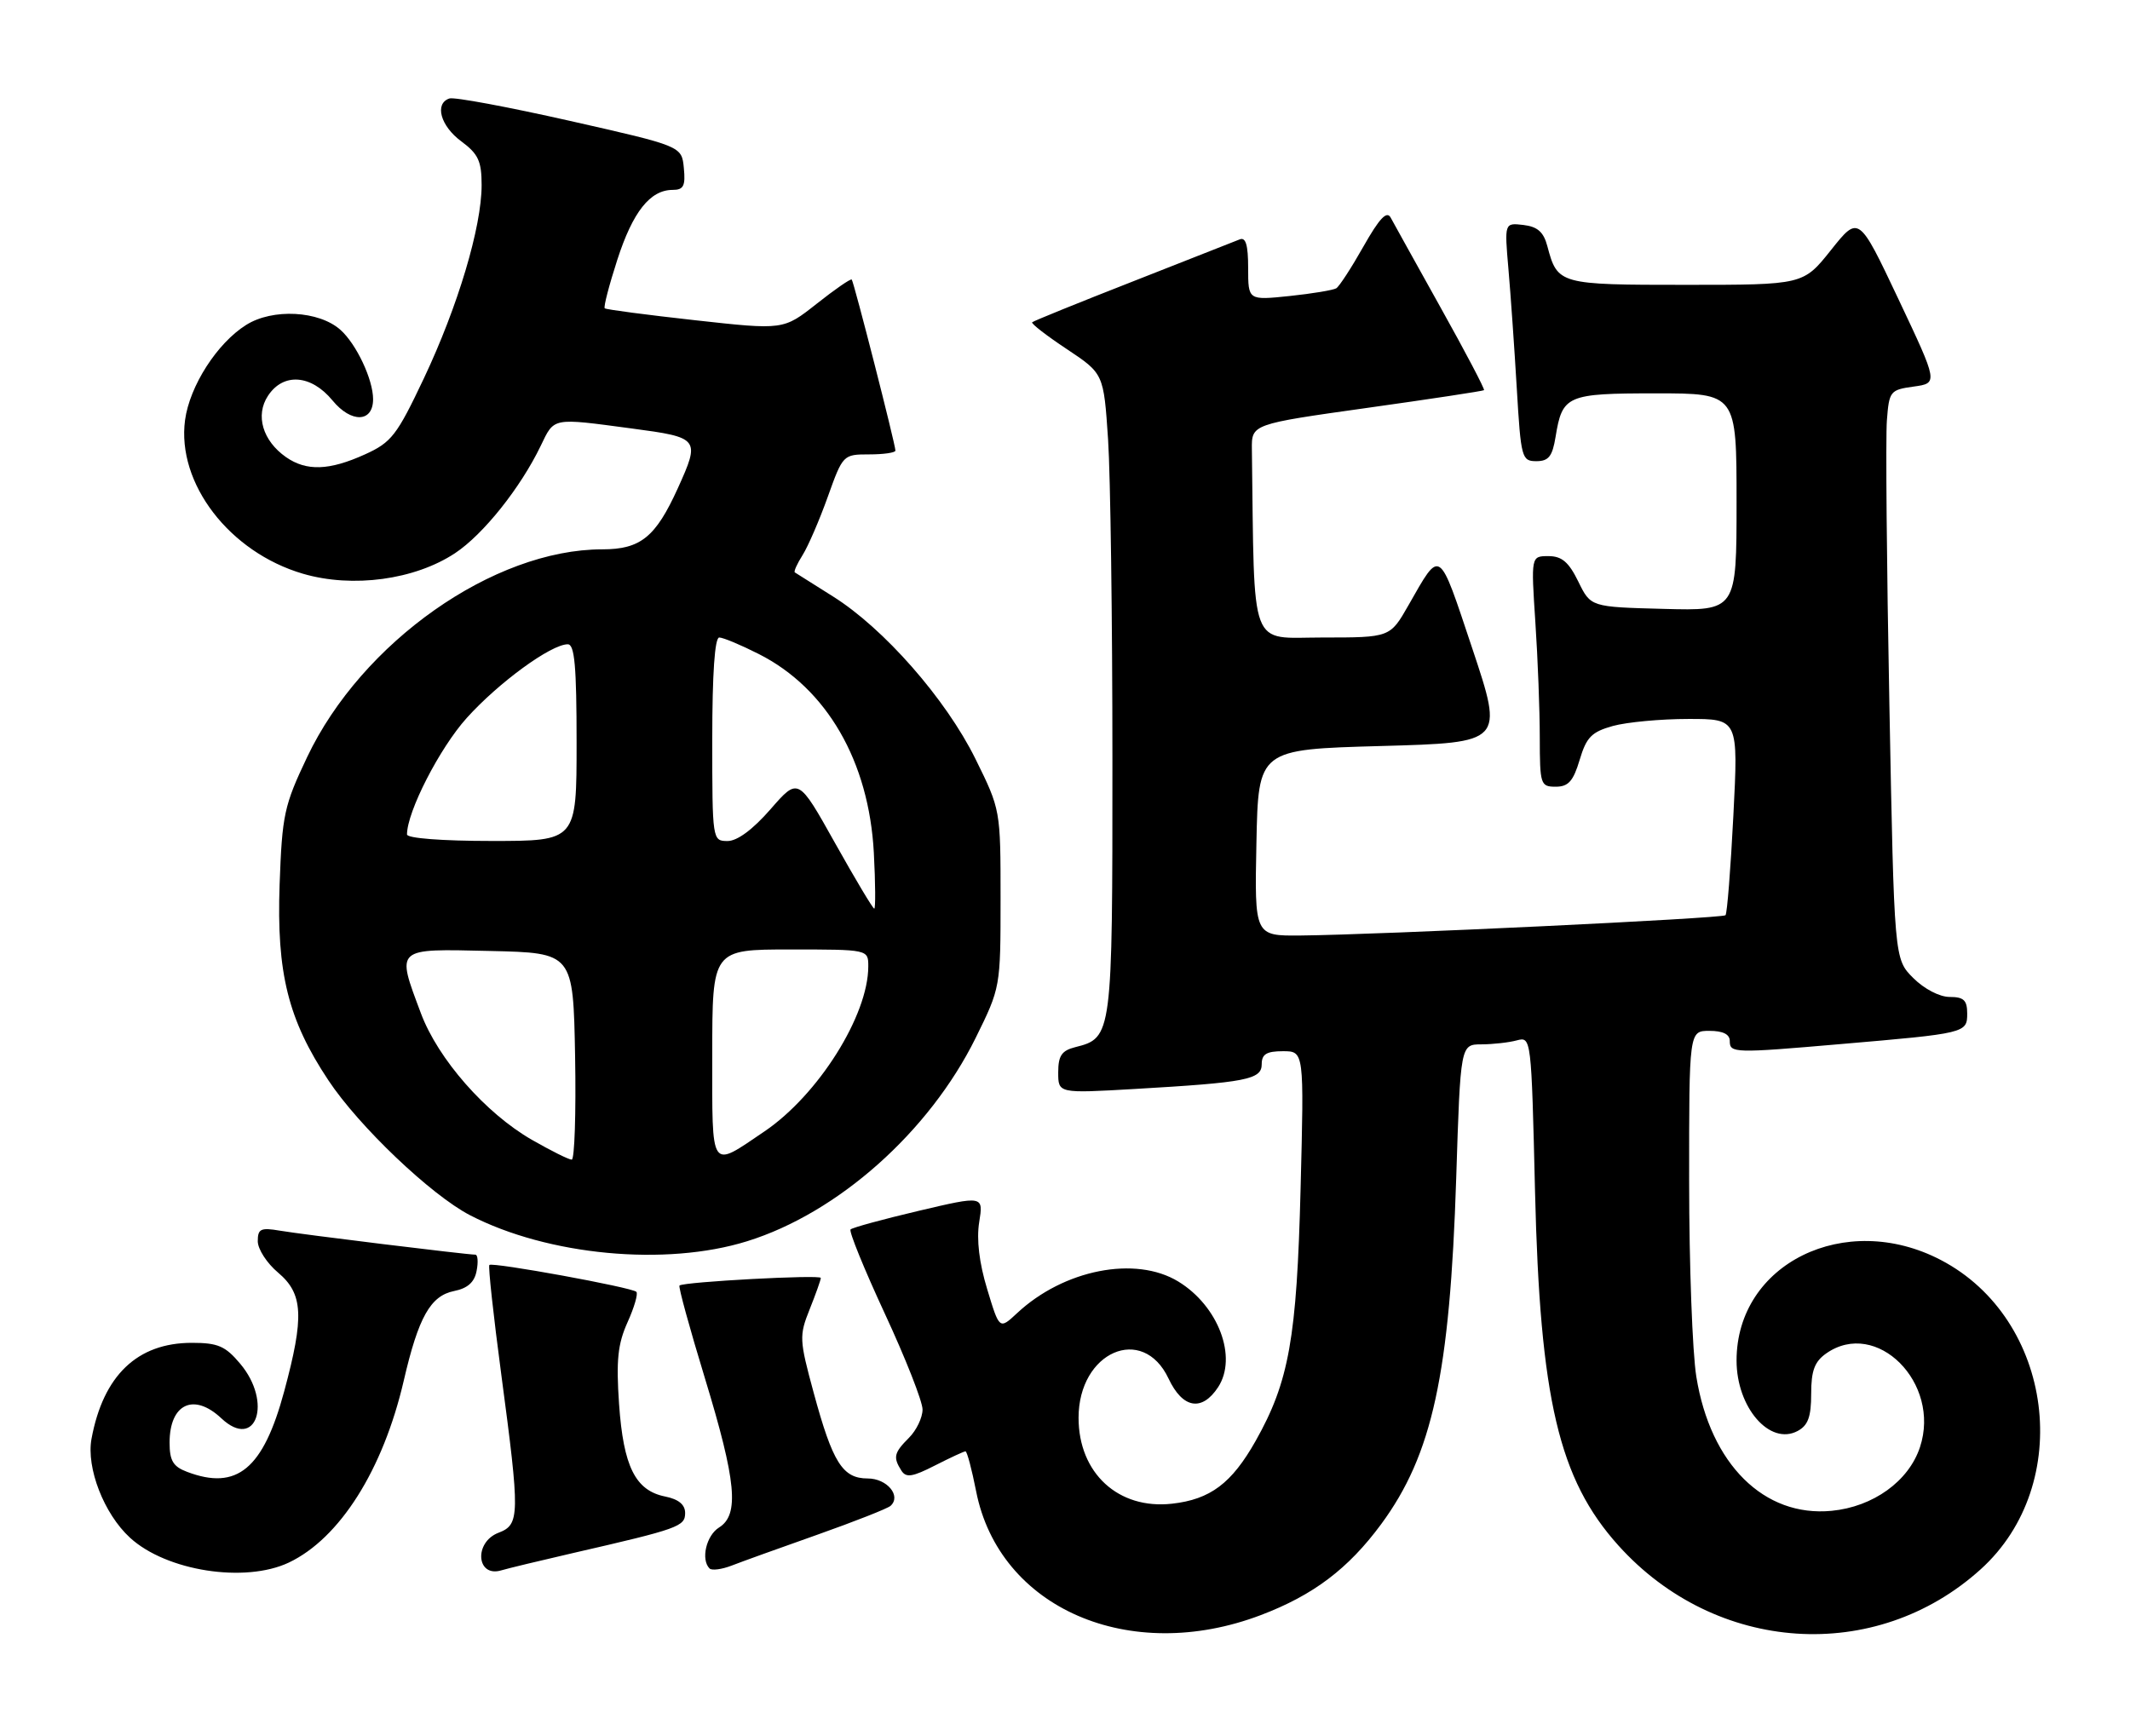 <?xml version="1.0" encoding="UTF-8" standalone="no"?>
<!DOCTYPE svg PUBLIC "-//W3C//DTD SVG 1.1//EN" "http://www.w3.org/Graphics/SVG/1.1/DTD/svg11.dtd" >
<svg xmlns="http://www.w3.org/2000/svg" xmlns:xlink="http://www.w3.org/1999/xlink" version="1.1" viewBox="0 0 314 256">
 <g >
 <path fill="currentColor"
d=" M 185.88 238.14 C 193.62 235.20 198.76 231.31 203.60 224.75 C 211.16 214.49 213.74 202.62 214.67 173.75 C 215.30 154.00 215.30 154.00 218.40 153.99 C 220.11 153.98 222.45 153.72 223.62 153.40 C 225.73 152.84 225.75 153.01 226.29 175.67 C 227.02 206.31 229.80 218.11 238.57 227.87 C 252.93 243.84 276.49 245.40 291.98 231.40 C 305.89 218.84 302.76 194.48 286.12 185.79 C 272.03 178.43 256.00 186.32 256.00 200.61 C 256.00 207.54 260.90 213.19 265.00 211.00 C 266.54 210.18 267.00 208.91 267.00 205.52 C 267.00 202.10 267.50 200.77 269.22 199.56 C 276.63 194.37 286.16 203.92 283.04 213.38 C 281.38 218.41 276.14 222.18 270.01 222.77 C 260.05 223.73 252.15 215.89 250.07 203.00 C 249.49 199.43 249.01 186.49 249.01 174.25 C 249.00 152.00 249.00 152.00 252.00 152.00 C 254.00 152.00 255.00 152.50 255.00 153.50 C 255.00 155.29 255.62 155.31 271.34 153.95 C 289.79 152.37 290.00 152.32 290.00 149.45 C 290.00 147.48 289.49 147.00 287.42 147.00 C 285.93 147.00 283.66 145.82 282.04 144.20 C 279.24 141.40 279.24 141.40 278.53 103.95 C 278.13 83.35 277.97 64.47 278.16 62.00 C 278.49 57.67 278.64 57.48 282.11 57.00 C 285.72 56.50 285.72 56.50 279.87 44.12 C 274.01 31.73 274.01 31.73 269.92 36.87 C 265.83 42.00 265.83 42.00 248.54 42.00 C 229.82 42.00 229.61 41.94 228.11 36.31 C 227.56 34.21 226.67 33.42 224.57 33.17 C 221.78 32.85 221.78 32.85 222.37 39.67 C 222.70 43.43 223.25 51.34 223.60 57.25 C 224.21 67.54 224.33 68.00 226.49 68.00 C 228.30 68.00 228.85 67.29 229.32 64.41 C 230.32 58.28 230.96 58.00 244.12 58.00 C 256.00 58.00 256.00 58.00 256.00 74.03 C 256.00 90.07 256.00 90.07 245.25 89.78 C 234.50 89.50 234.50 89.50 232.67 85.75 C 231.26 82.87 230.24 82.00 228.27 82.00 C 225.70 82.00 225.70 82.00 226.34 91.75 C 226.70 97.11 226.99 104.76 226.99 108.75 C 227.00 115.68 227.10 116.00 229.34 116.00 C 231.20 116.00 231.93 115.19 232.87 112.04 C 233.87 108.69 234.63 107.92 237.78 107.04 C 239.83 106.48 244.82 106.01 248.88 106.01 C 256.26 106.00 256.26 106.00 255.53 120.25 C 255.13 128.09 254.61 134.70 254.37 134.95 C 253.92 135.42 203.37 137.83 191.72 137.94 C 184.94 138.00 184.94 138.00 185.22 124.25 C 185.50 110.50 185.50 110.50 203.59 110.00 C 221.67 109.50 221.67 109.50 217.05 95.64 C 212.02 80.58 212.43 80.85 207.63 89.25 C 204.92 94.00 204.92 94.00 194.96 94.00 C 184.05 94.00 184.95 96.42 184.55 66.27 C 184.50 62.54 184.50 62.54 201.50 60.15 C 210.85 58.84 218.62 57.66 218.77 57.53 C 218.92 57.40 216.05 51.94 212.40 45.40 C 208.76 38.85 205.42 32.86 205.00 32.07 C 204.43 31.04 203.33 32.22 201.01 36.32 C 199.25 39.44 197.44 42.23 196.99 42.51 C 196.54 42.78 193.43 43.30 190.09 43.65 C 184.00 44.28 184.00 44.28 184.00 39.54 C 184.00 36.13 183.65 34.93 182.75 35.30 C 182.06 35.58 174.97 38.37 167.00 41.50 C 159.03 44.62 152.35 47.33 152.16 47.52 C 151.97 47.70 154.26 49.48 157.26 51.47 C 162.70 55.09 162.70 55.09 163.35 64.79 C 163.70 70.13 163.99 91.39 163.99 112.03 C 164.00 152.72 163.96 153.04 158.52 154.40 C 156.51 154.91 156.00 155.66 156.00 158.13 C 156.00 161.22 156.00 161.22 167.25 160.57 C 183.78 159.61 186.00 159.18 186.00 156.91 C 186.00 155.44 186.71 155.00 189.13 155.00 C 192.25 155.00 192.25 155.00 191.73 175.25 C 191.17 197.34 190.03 203.72 185.10 212.47 C 181.57 218.72 178.42 221.09 172.78 221.72 C 164.87 222.61 159.00 217.22 159.00 209.05 C 159.00 199.32 168.46 195.20 172.26 203.26 C 174.34 207.69 177.18 208.18 179.57 204.54 C 182.46 200.12 179.61 192.56 173.70 188.96 C 167.39 185.11 156.80 187.20 149.92 193.64 C 147.33 196.05 147.33 196.05 145.53 190.09 C 144.35 186.21 143.94 182.77 144.35 180.21 C 144.98 176.29 144.98 176.29 135.42 178.54 C 130.17 179.78 125.65 181.01 125.39 181.28 C 125.12 181.55 127.40 187.14 130.45 193.72 C 133.50 200.29 136.00 206.64 136.00 207.83 C 136.00 209.03 135.10 210.90 134.00 212.00 C 131.79 214.21 131.63 214.87 132.88 216.84 C 133.57 217.93 134.51 217.78 137.82 216.09 C 140.08 214.94 142.10 214.00 142.33 214.00 C 142.56 214.00 143.26 216.65 143.90 219.89 C 147.29 237.14 166.52 245.50 185.88 238.14 Z  M 42.58 230.40 C 50.09 226.83 56.47 216.73 59.52 203.58 C 61.69 194.20 63.46 191.06 66.95 190.36 C 68.94 189.96 69.95 189.06 70.26 187.39 C 70.52 186.08 70.43 185.00 70.08 185.00 C 68.83 185.00 44.44 182.01 41.25 181.46 C 38.43 180.98 38.00 181.19 38.00 183.02 C 38.00 184.18 39.35 186.27 41.00 187.65 C 44.70 190.77 44.87 194.13 41.90 205.14 C 38.81 216.61 34.93 219.82 27.57 217.02 C 25.52 216.25 25.00 215.37 25.00 212.72 C 25.00 206.99 28.57 205.31 32.63 209.13 C 37.75 213.93 40.21 206.78 35.41 201.08 C 33.22 198.47 32.12 198.00 28.28 198.00 C 20.24 198.00 15.22 202.81 13.49 212.15 C 12.70 216.44 15.33 223.22 19.16 226.73 C 24.51 231.65 36.11 233.46 42.58 230.40 Z  M 84.50 228.99 C 100.05 225.42 101.00 225.08 101.00 223.09 C 101.00 221.85 100.03 221.06 98.05 220.66 C 93.66 219.78 91.90 216.23 91.26 207.02 C 90.82 200.55 91.07 198.18 92.51 194.97 C 93.50 192.78 94.09 190.75 93.81 190.48 C 93.15 189.82 72.60 186.07 72.14 186.52 C 71.95 186.72 72.74 193.99 73.90 202.69 C 76.67 223.48 76.64 224.80 73.50 226.00 C 69.82 227.40 70.23 232.67 73.93 231.54 C 74.79 231.28 79.55 230.13 84.50 228.99 Z  M 120.50 226.29 C 126.00 224.34 130.85 222.43 131.28 222.04 C 132.91 220.57 130.76 218.00 127.92 218.00 C 124.21 218.00 122.75 215.68 119.94 205.32 C 117.83 197.54 117.80 196.95 119.36 193.05 C 120.26 190.80 121.00 188.72 121.00 188.43 C 121.00 187.92 100.82 189.00 100.17 189.55 C 99.98 189.71 101.67 195.86 103.92 203.23 C 108.55 218.42 109.02 223.35 106.00 225.23 C 104.11 226.41 103.29 229.96 104.60 231.27 C 104.93 231.60 106.40 231.41 107.85 230.85 C 109.31 230.28 115.00 228.23 120.50 226.29 Z  M 110.14 183.02 C 123.53 178.86 136.98 166.89 143.82 153.06 C 147.49 145.61 147.50 145.59 147.50 132.50 C 147.50 119.40 147.50 119.40 143.79 111.88 C 139.43 103.06 130.29 92.64 122.77 87.93 C 119.87 86.11 117.35 84.52 117.17 84.40 C 116.99 84.27 117.51 83.12 118.32 81.84 C 119.13 80.55 120.80 76.69 122.03 73.25 C 124.25 67.05 124.30 67.00 128.13 67.00 C 130.26 67.00 132.00 66.75 132.00 66.44 C 132.00 65.52 125.87 41.54 125.56 41.22 C 125.40 41.06 123.07 42.67 120.38 44.80 C 115.49 48.66 115.49 48.66 102.49 47.22 C 95.35 46.43 89.34 45.64 89.15 45.46 C 88.95 45.28 89.79 42.06 91.00 38.31 C 93.29 31.23 95.84 28.00 99.17 28.00 C 100.77 28.00 101.07 27.41 100.81 24.77 C 100.50 21.55 100.50 21.55 84.00 17.82 C 74.92 15.77 66.94 14.28 66.25 14.52 C 64.02 15.27 64.93 18.57 68.00 20.84 C 70.51 22.70 71.00 23.75 71.00 27.30 C 71.00 33.47 67.51 45.16 62.49 55.78 C 58.50 64.21 57.71 65.23 53.80 67.00 C 48.54 69.39 45.17 69.50 42.16 67.40 C 38.72 64.99 37.61 61.24 39.50 58.37 C 41.75 54.92 45.87 55.22 49.02 59.05 C 51.78 62.41 55.00 62.31 55.00 58.86 C 55.00 55.96 52.54 50.73 50.18 48.63 C 47.01 45.81 40.19 45.45 36.29 47.91 C 32.01 50.59 27.96 56.91 27.28 61.94 C 26.03 71.27 33.83 81.43 44.67 84.60 C 51.99 86.74 61.14 85.50 67.09 81.56 C 71.24 78.81 76.72 71.94 79.70 65.76 C 81.75 61.51 81.28 61.60 93.14 63.18 C 103.13 64.51 103.24 64.66 99.92 72.00 C 96.65 79.20 94.43 81.00 88.79 81.00 C 72.77 81.00 53.33 94.68 45.28 111.63 C 41.88 118.78 41.59 120.14 41.22 130.42 C 40.76 143.48 42.47 150.35 48.41 159.29 C 52.91 166.08 63.54 176.20 69.28 179.18 C 80.76 185.12 98.14 186.76 110.14 183.02 Z  M 78.40 168.06 C 71.59 164.15 64.57 156.15 62.05 149.41 C 58.40 139.65 58.13 139.90 72.25 140.22 C 84.50 140.50 84.50 140.50 84.78 155.75 C 84.93 164.14 84.70 171.00 84.28 170.99 C 83.85 170.99 81.21 169.67 78.40 168.06 Z  M 105.00 155.47 C 105.00 140.00 105.00 140.00 116.50 140.00 C 128.00 140.00 128.00 140.00 128.00 142.49 C 128.00 149.73 120.63 161.45 112.69 166.83 C 104.59 172.31 105.00 172.91 105.00 155.47 Z  M 123.09 124.29 C 117.68 114.62 117.68 114.62 113.59 119.32 C 110.97 122.32 108.69 124.01 107.25 124.01 C 105.02 124.00 105.00 123.89 105.00 109.00 C 105.00 99.34 105.37 94.00 106.03 94.00 C 106.60 94.00 109.23 95.10 111.87 96.44 C 121.89 101.51 128.10 112.26 128.82 125.75 C 129.06 130.29 129.08 133.99 128.88 133.98 C 128.67 133.97 126.07 129.61 123.09 124.29 Z  M 60.00 123.04 C 60.00 119.69 64.80 110.32 68.80 105.87 C 73.50 100.65 81.23 95.00 83.70 95.00 C 84.71 95.00 85.00 98.25 85.00 109.50 C 85.00 124.00 85.00 124.00 72.50 124.00 C 65.16 124.00 60.00 123.60 60.00 123.04 Z "/>
</g>
</svg>